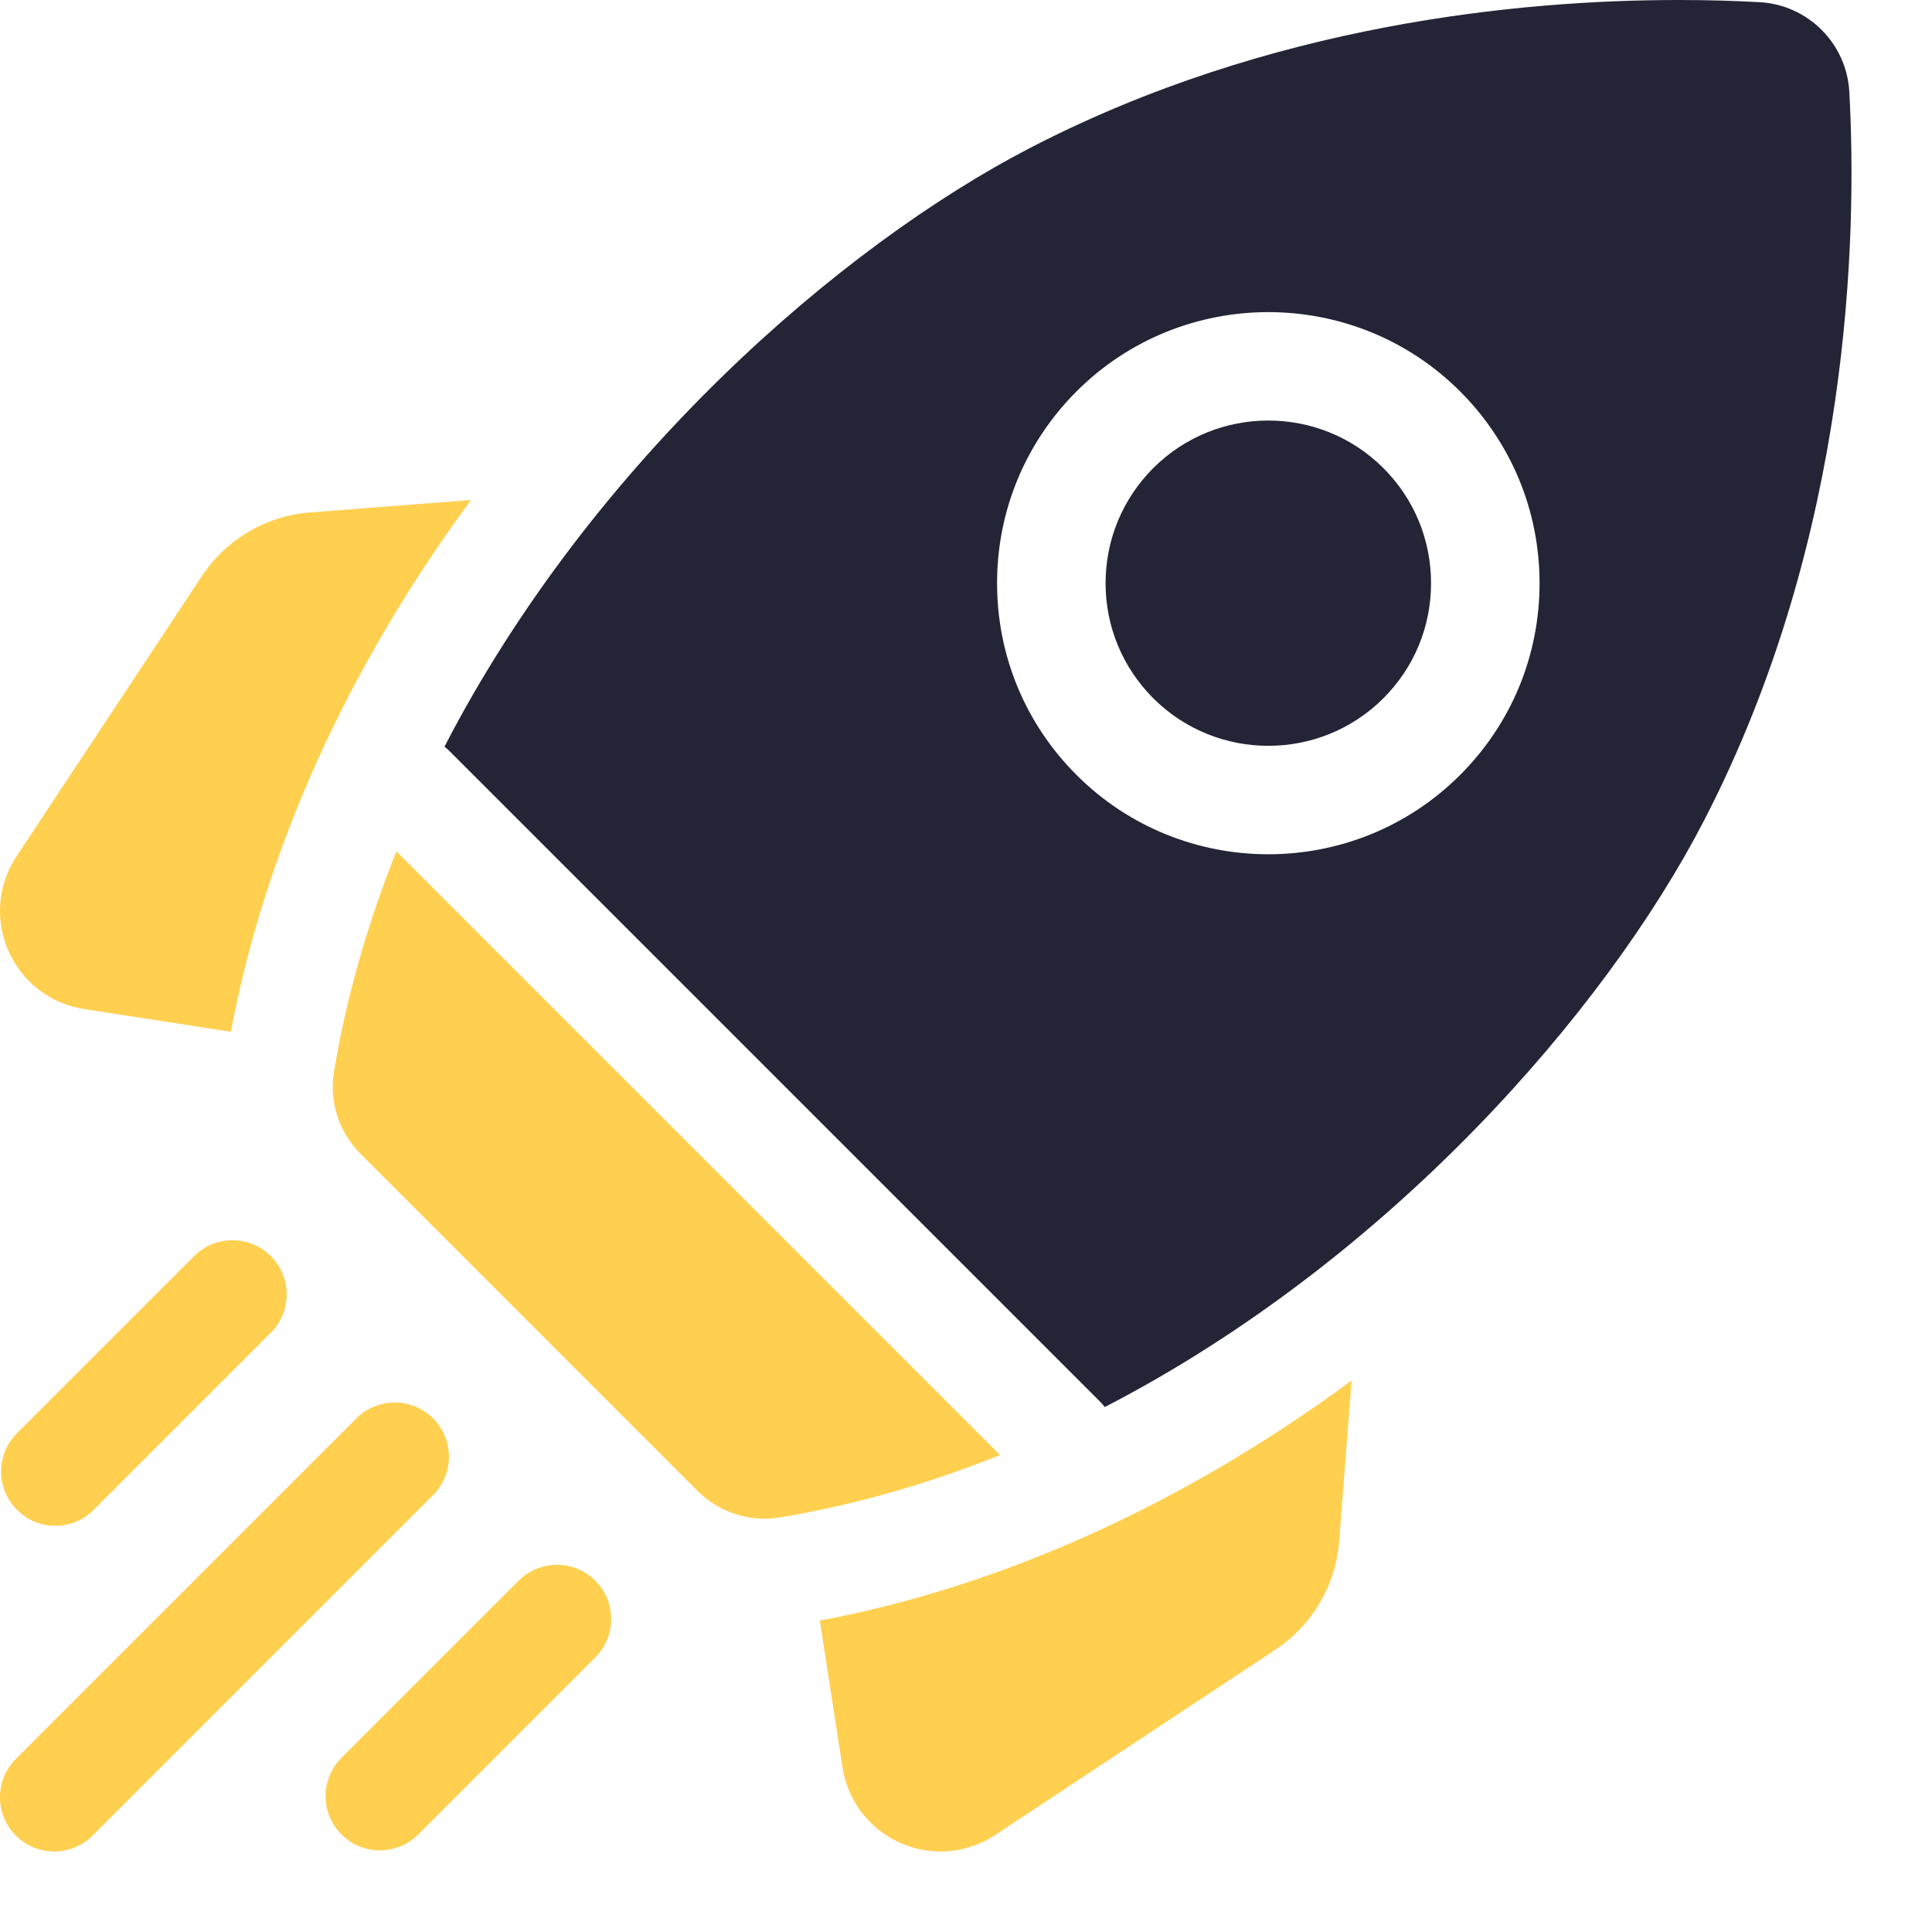 <svg width="24" height="24" viewBox="0 0 24 24" fill="none" xmlns="http://www.w3.org/2000/svg">
<g clip-path="url(#clip0_533_2348)">
<path d="M5.851 6.211L3.858 6.365C3.303 6.408 2.81 6.699 2.503 7.163L0.205 10.638C-0.028 10.99 -0.065 11.43 0.106 11.816C0.277 12.201 0.627 12.47 1.044 12.535L2.868 12.817C3.295 10.552 4.317 8.293 5.851 6.211Z" fill="#FFD050"/>
<path d="M10.184 20.132L10.466 21.956C10.531 22.373 10.8 22.723 11.185 22.894C11.345 22.965 11.515 23 11.684 23C11.921 23 12.157 22.931 12.363 22.795L15.838 20.497C16.302 20.19 16.593 19.696 16.636 19.142L16.79 17.149C14.708 18.683 12.449 19.705 10.184 20.132Z" fill="#FFD050"/>
<path d="M9.497 18.866C9.56 18.866 9.624 18.861 9.687 18.851C10.636 18.692 11.551 18.425 12.423 18.075L4.924 10.576C4.575 11.449 4.307 12.363 4.149 13.312C4.086 13.686 4.212 14.067 4.48 14.335L8.664 18.52C8.886 18.742 9.187 18.866 9.497 18.866Z" fill="#FFD050"/>
<path d="M21.166 10.197C23.001 6.65 23.069 2.901 22.973 1.142C22.94 0.54 22.46 0.06 21.858 0.027C21.571 0.011 21.232 0 20.849 0C18.884 0 15.773 0.298 12.803 1.834C10.442 3.055 7.347 5.743 5.521 9.276C5.543 9.293 5.564 9.31 5.584 9.33L13.67 17.416C13.69 17.436 13.707 17.457 13.724 17.479C17.257 15.652 19.945 12.558 21.166 10.197ZM13.373 4.862C14.687 3.549 16.824 3.549 18.138 4.862C18.774 5.499 19.125 6.345 19.125 7.245C19.125 8.145 18.774 8.991 18.138 9.627C17.481 10.284 16.618 10.612 15.755 10.612C14.893 10.612 14.03 10.284 13.373 9.627C12.737 8.991 12.386 8.145 12.386 7.245C12.386 6.345 12.737 5.499 13.373 4.862Z" fill="#232536"/>
<path d="M14.326 8.674C15.115 9.462 16.397 9.462 17.185 8.674C17.567 8.292 17.777 7.785 17.777 7.245C17.777 6.705 17.567 6.197 17.185 5.815C16.791 5.421 16.273 5.224 15.756 5.224C15.238 5.224 14.72 5.421 14.326 5.815C13.945 6.197 13.734 6.705 13.734 7.245C13.734 7.785 13.945 8.292 14.326 8.674Z" fill="#232536"/>
<path d="M0.688 18.954C0.86 18.954 1.032 18.888 1.164 18.756L3.364 16.556C3.627 16.293 3.627 15.867 3.364 15.604C3.101 15.341 2.674 15.341 2.411 15.604L0.211 17.804C-0.052 18.067 -0.052 18.493 0.211 18.756C0.343 18.888 0.515 18.954 0.688 18.954Z" fill="#FFD050"/>
<path d="M5.38 17.62C5.117 17.357 4.69 17.357 4.427 17.62L0.197 21.85C-0.066 22.113 -0.066 22.54 0.197 22.803C0.329 22.934 0.501 23 0.674 23C0.846 23 1.019 22.934 1.15 22.803L5.38 18.573C5.643 18.31 5.643 17.883 5.38 17.62Z" fill="#FFD050"/>
<path d="M6.442 19.636L4.242 21.836C3.979 22.099 3.979 22.526 4.242 22.789C4.374 22.92 4.546 22.986 4.719 22.986C4.891 22.986 5.064 22.92 5.195 22.789L7.395 20.589C7.658 20.326 7.658 19.899 7.395 19.636C7.132 19.373 6.705 19.373 6.442 19.636Z" fill="#FFD050"/>
</g>
<defs>
<clipPath id="clip0_533_2348">
<rect width="23" height="23" fill="white"/>
</clipPath>
</defs>
</svg>
